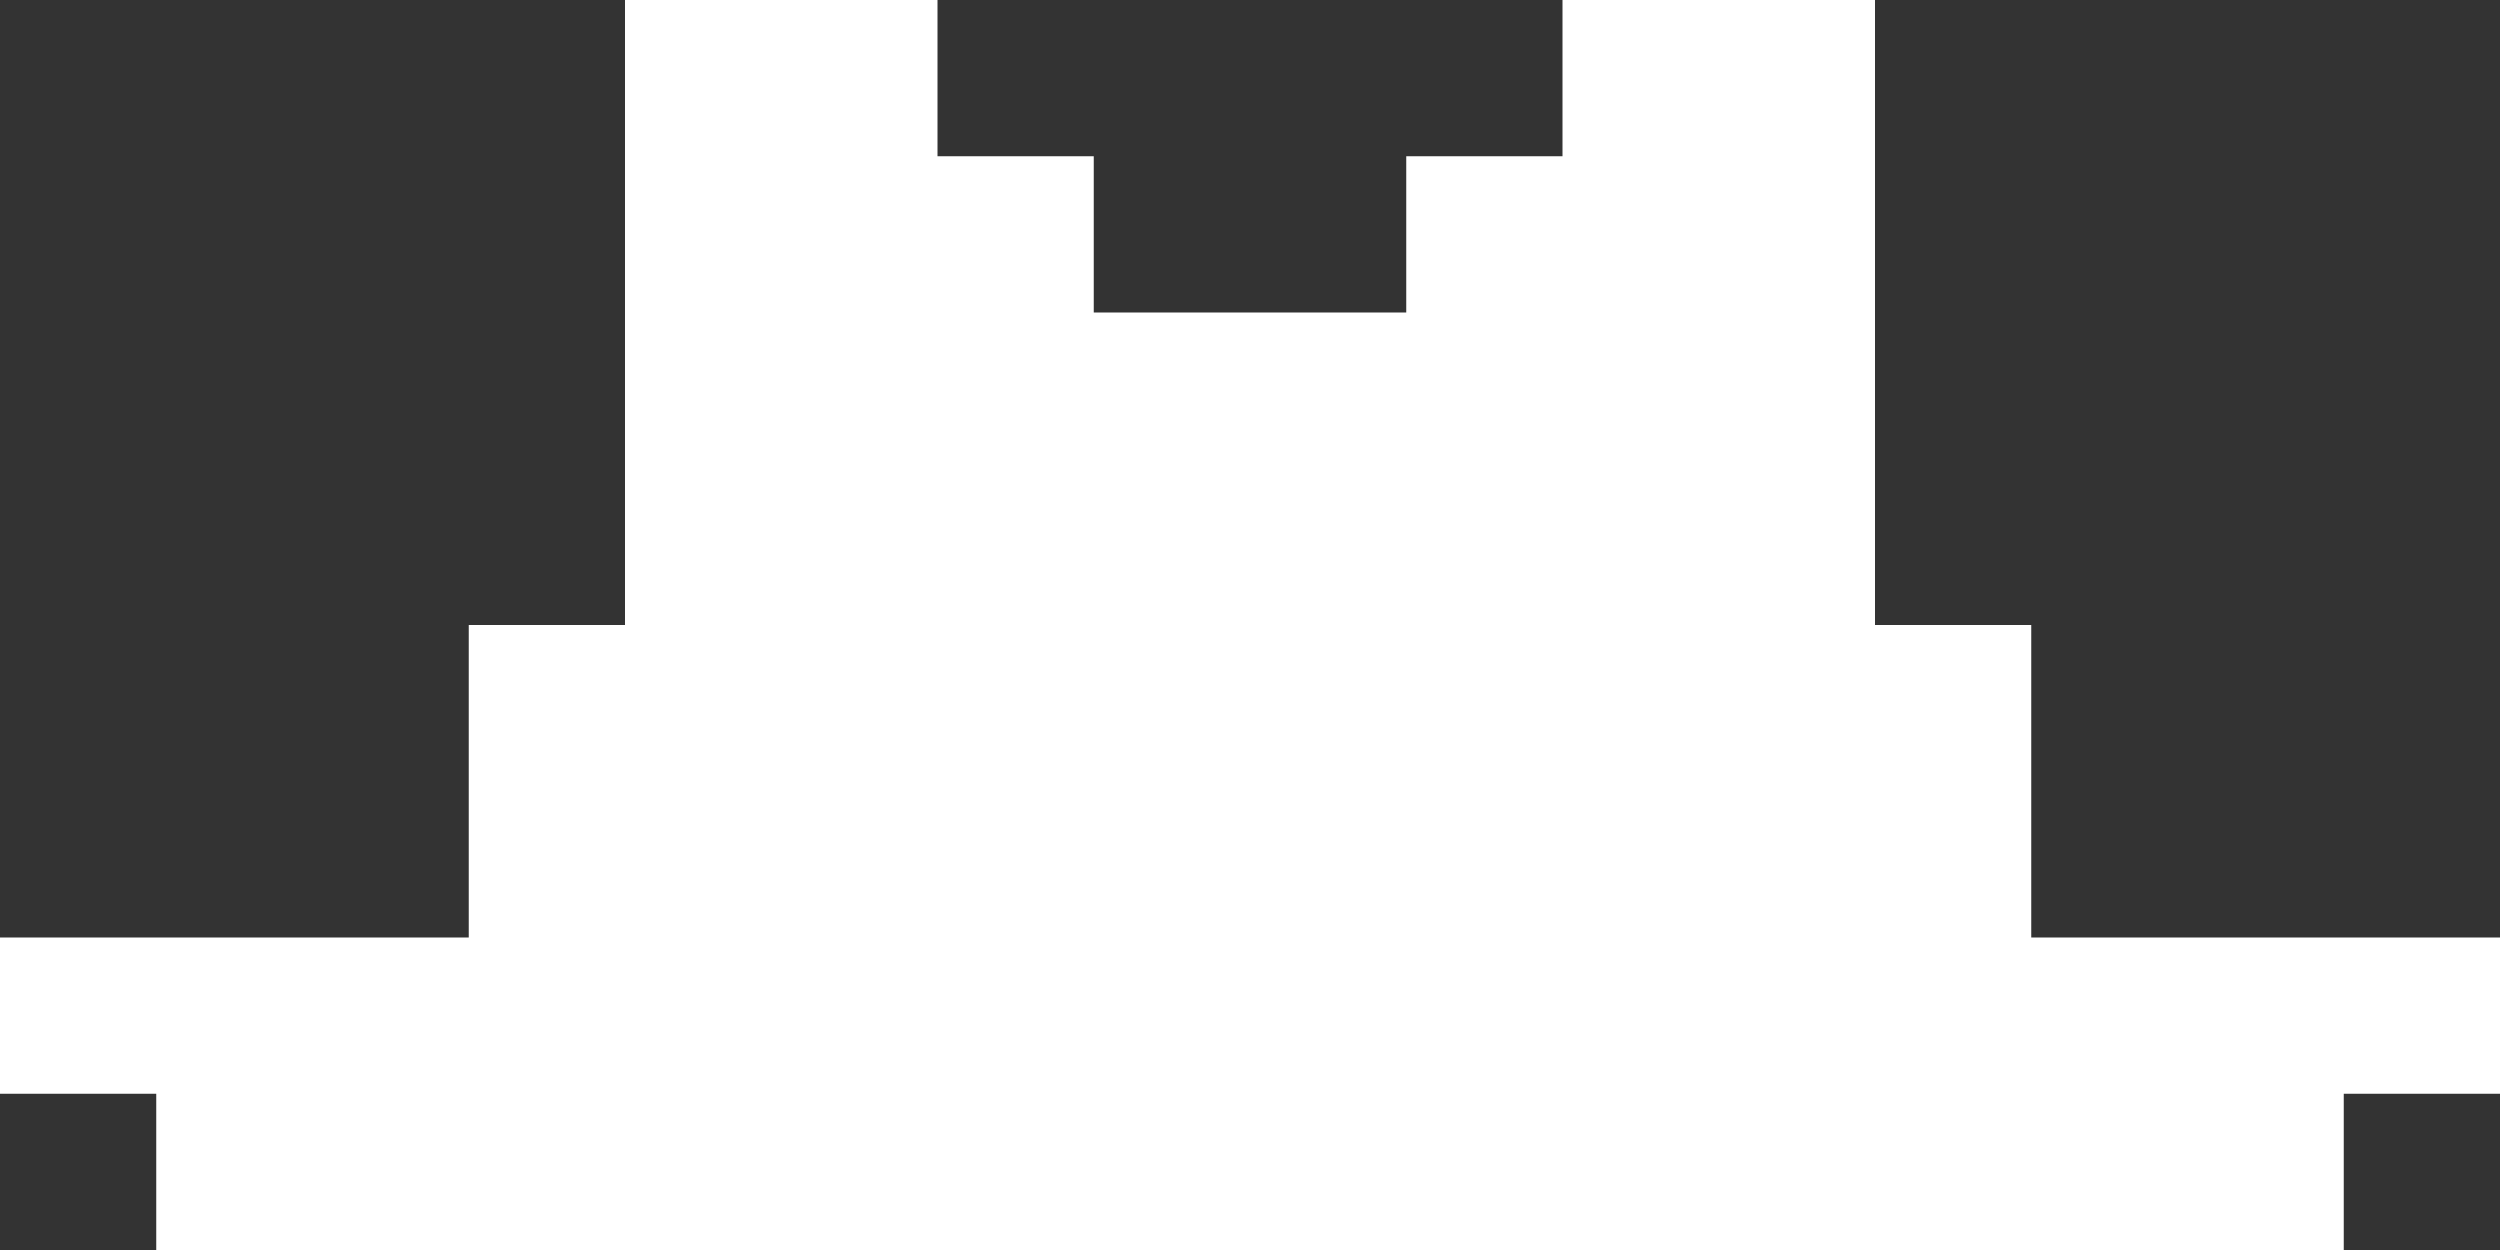 <svg width="160" height="80" viewBox="0 0 160 80" fill="none" xmlns="http://www.w3.org/2000/svg">
    <rect x="0" y="0" width="160" height="80" fill="#333333" stroke="none"/>
    <path d="M0 70V60H30V40H40V0H60V10H70V20H90V10H100V0H120V40H130V60H160V70H150V80H10V70H0Z"
        fill="white" />
</svg>
